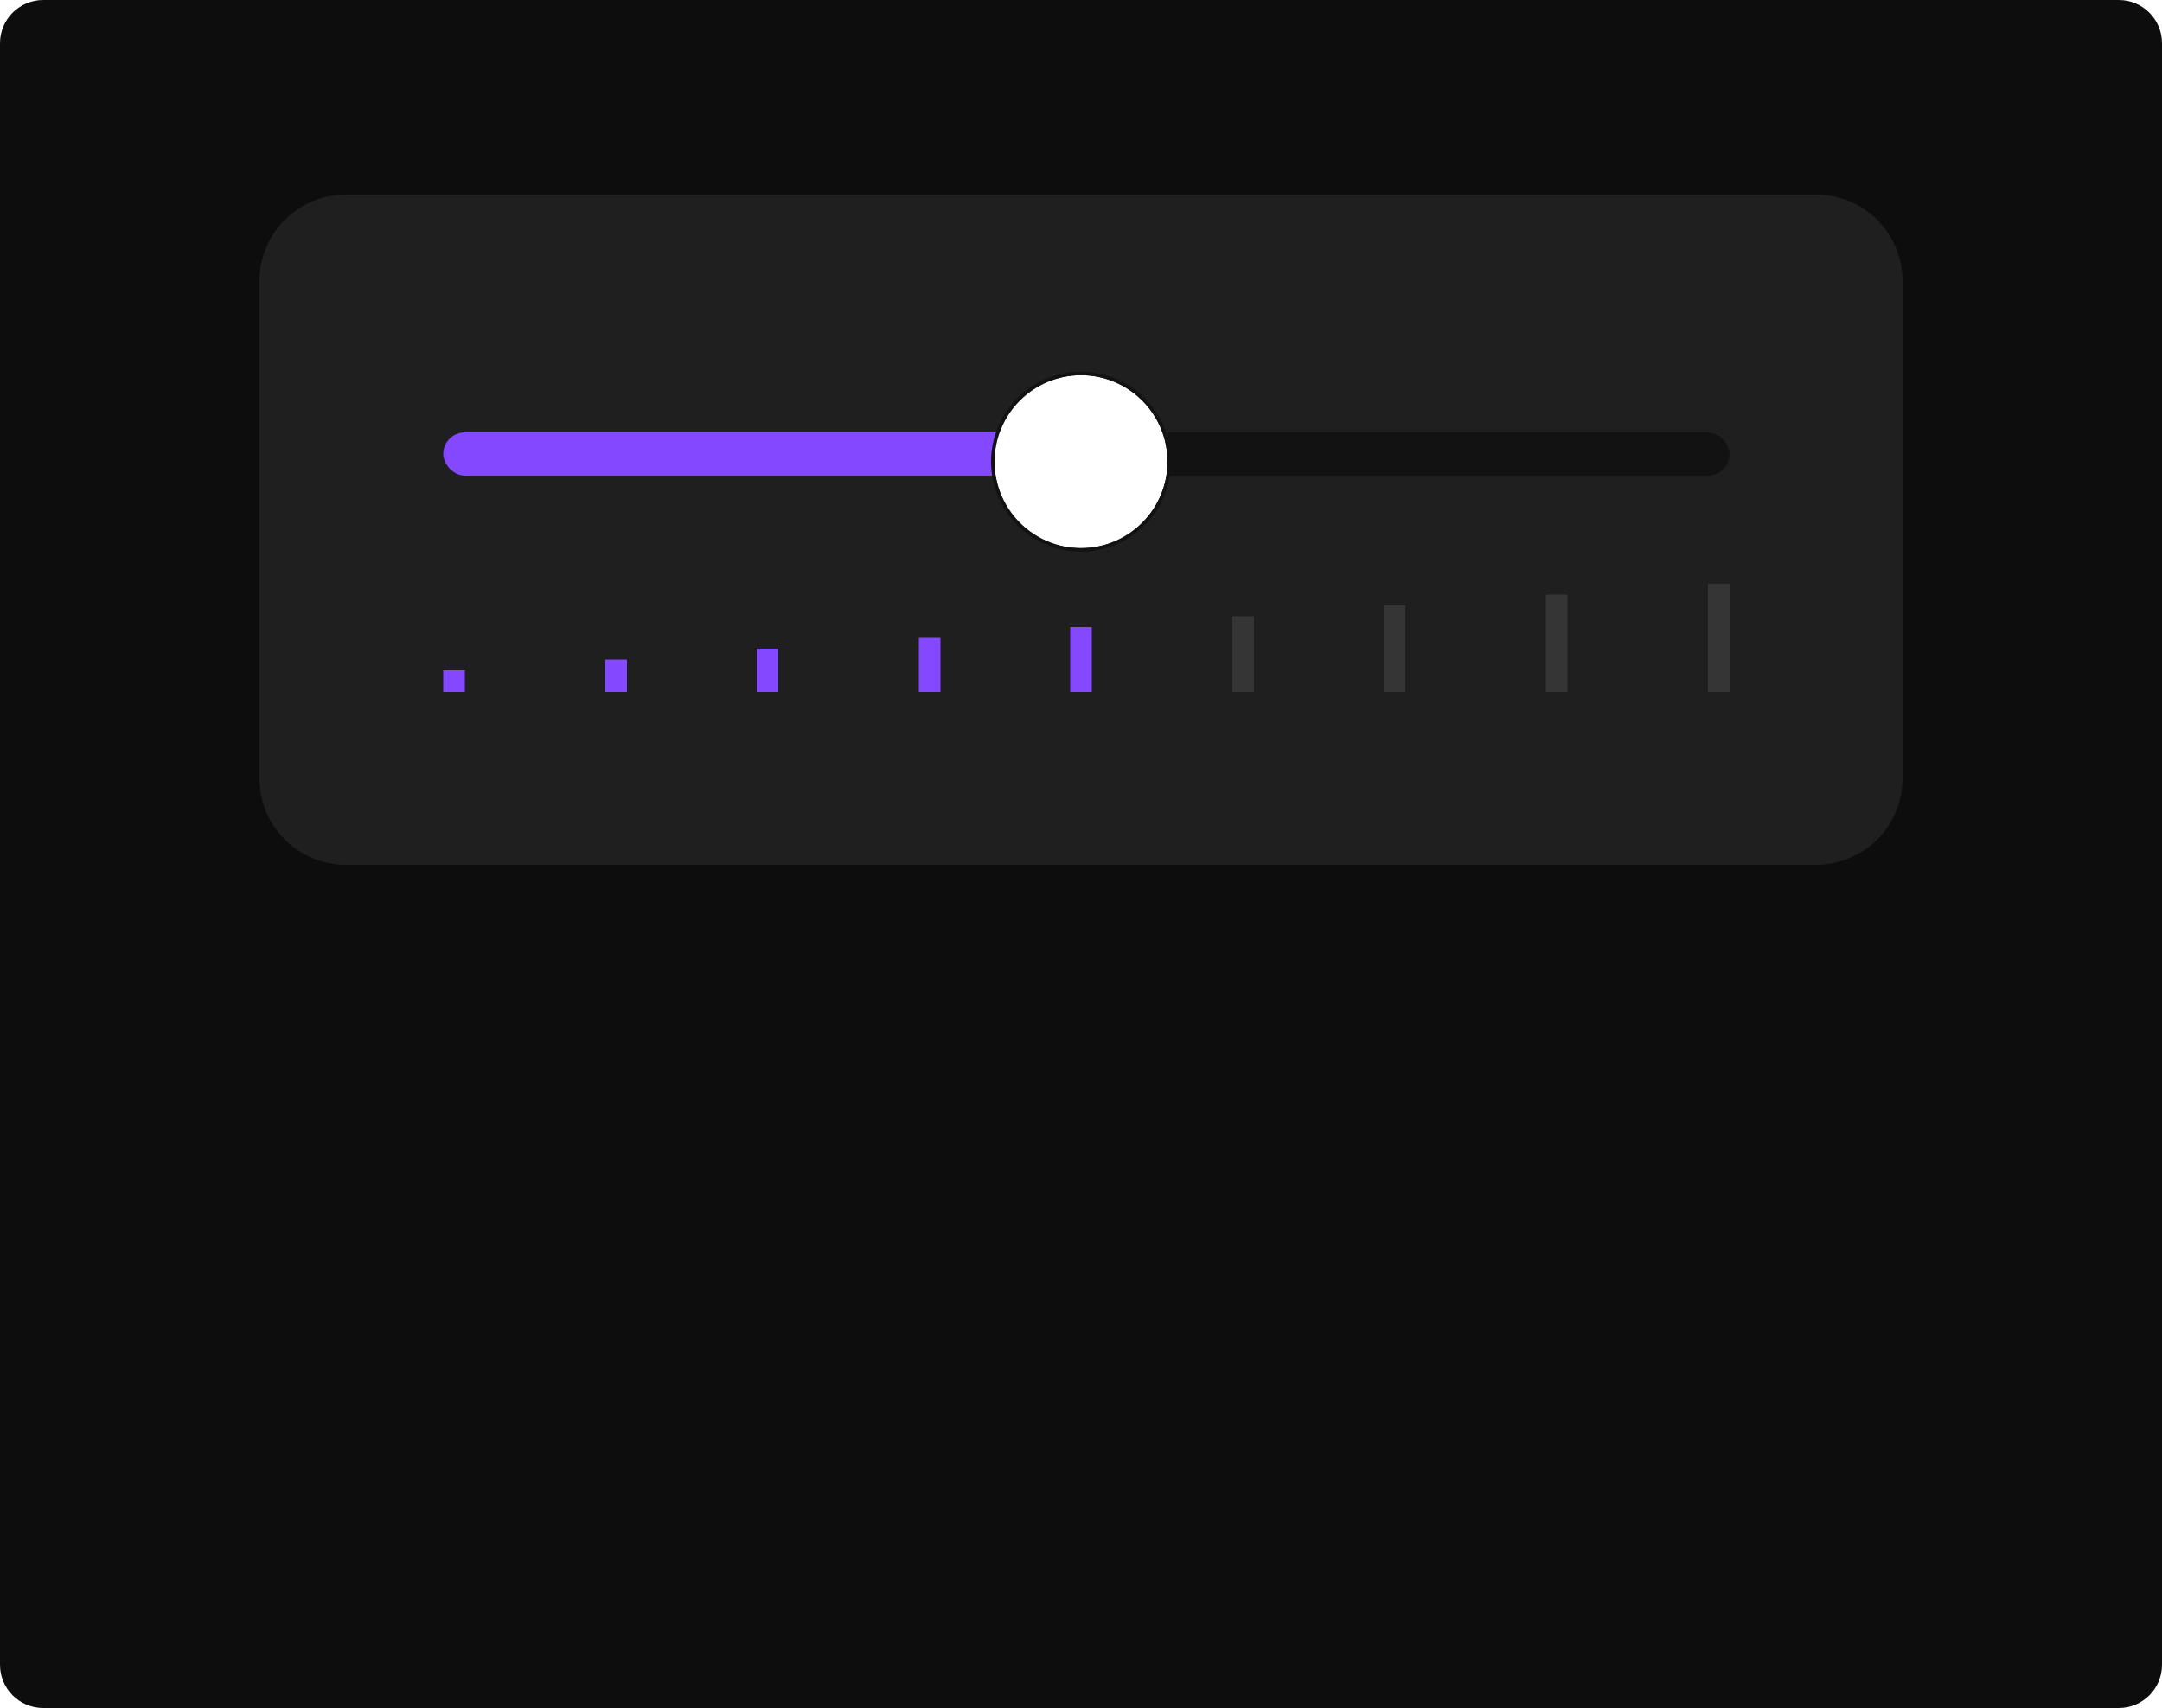 <svg width="200" height="158" viewBox="0 0 200 158" fill="none" xmlns="http://www.w3.org/2000/svg">
<path d="M0 4C0 1.791 1.791 0 4 0H196C198.209 0 200 1.791 200 4V154C200 156.209 198.209 158 196 158H4C1.791 158 0 156.209 0 154V4Z" fill="#0D0D0D"/>
<path d="M24 26C24 21.582 27.582 18 32 18H168C172.418 18 176 21.582 176 26V72C176 76.418 172.418 80 168 80H32C27.582 80 24 76.418 24 72V26Z" fill="#1F1F1F"/>
<rect x="41" y="40" width="119" height="4" rx="2" fill="#131212"/>
<rect x="41" y="40" width="59" height="4" rx="2" fill="#8448FF"/>
<g filter="url(#filter0_dd_317_980)">
<circle cx="100" cy="42" r="8" fill="white"/>
<circle cx="100" cy="42" r="8.16" stroke="#131212" stroke-width="0.321"/>
</g>
<rect x="43" y="62" width="2" height="2" transform="rotate(90 43 62)" fill="#8448FF"/>
<rect x="58" y="61" width="3" height="2" transform="rotate(90 58 61)" fill="#8448FF"/>
<rect x="87" y="59" width="5" height="2" transform="rotate(90 87 59)" fill="#8448FF"/>
<rect x="116" y="57" width="7" height="2" transform="rotate(90 116 57)" fill="#353535"/>
<rect x="145" y="55" width="9" height="2" transform="rotate(90 145 55)" fill="#353535"/>
<rect x="101" y="58" width="6" height="2" transform="rotate(90 101 58)" fill="#8448FF"/>
<rect x="72" y="60" width="4" height="2" transform="rotate(90 72 60)" fill="#8448FF"/>
<rect x="130" y="56" width="8" height="2" transform="rotate(90 130 56)" fill="white" fill-opacity="0.1"/>
<rect x="160" y="54" width="10" height="2" transform="rotate(90 160 54)" fill="white" fill-opacity="0.1"/>
<defs>
<filter id="filter0_dd_317_980" x="90.396" y="33.038" width="19.208" height="19.208" filterUnits="userSpaceOnUse" color-interpolation-filters="sRGB">
<feFlood flood-opacity="0" result="BackgroundImageFix"/>
<feColorMatrix in="SourceAlpha" type="matrix" values="0 0 0 0 0 0 0 0 0 0 0 0 0 0 0 0 0 0 127 0" result="hardAlpha"/>
<feOffset dy="0.642"/>
<feGaussianBlur stdDeviation="0.642"/>
<feColorMatrix type="matrix" values="0 0 0 0 0 0 0 0 0 0 0 0 0 0 0 0 0 0 0.2 0"/>
<feBlend mode="normal" in2="BackgroundImageFix" result="effect1_dropShadow_317_980"/>
<feColorMatrix in="SourceAlpha" type="matrix" values="0 0 0 0 0 0 0 0 0 0 0 0 0 0 0 0 0 0 127 0" result="hardAlpha"/>
<feOffset dy="0.064"/>
<feGaussianBlur stdDeviation="0.096"/>
<feColorMatrix type="matrix" values="0 0 0 0 0 0 0 0 0 0 0 0 0 0 0 0 0 0 0.1 0"/>
<feBlend mode="normal" in2="effect1_dropShadow_317_980" result="effect2_dropShadow_317_980"/>
<feBlend mode="normal" in="SourceGraphic" in2="effect2_dropShadow_317_980" result="shape"/>
</filter>
</defs>
</svg>
